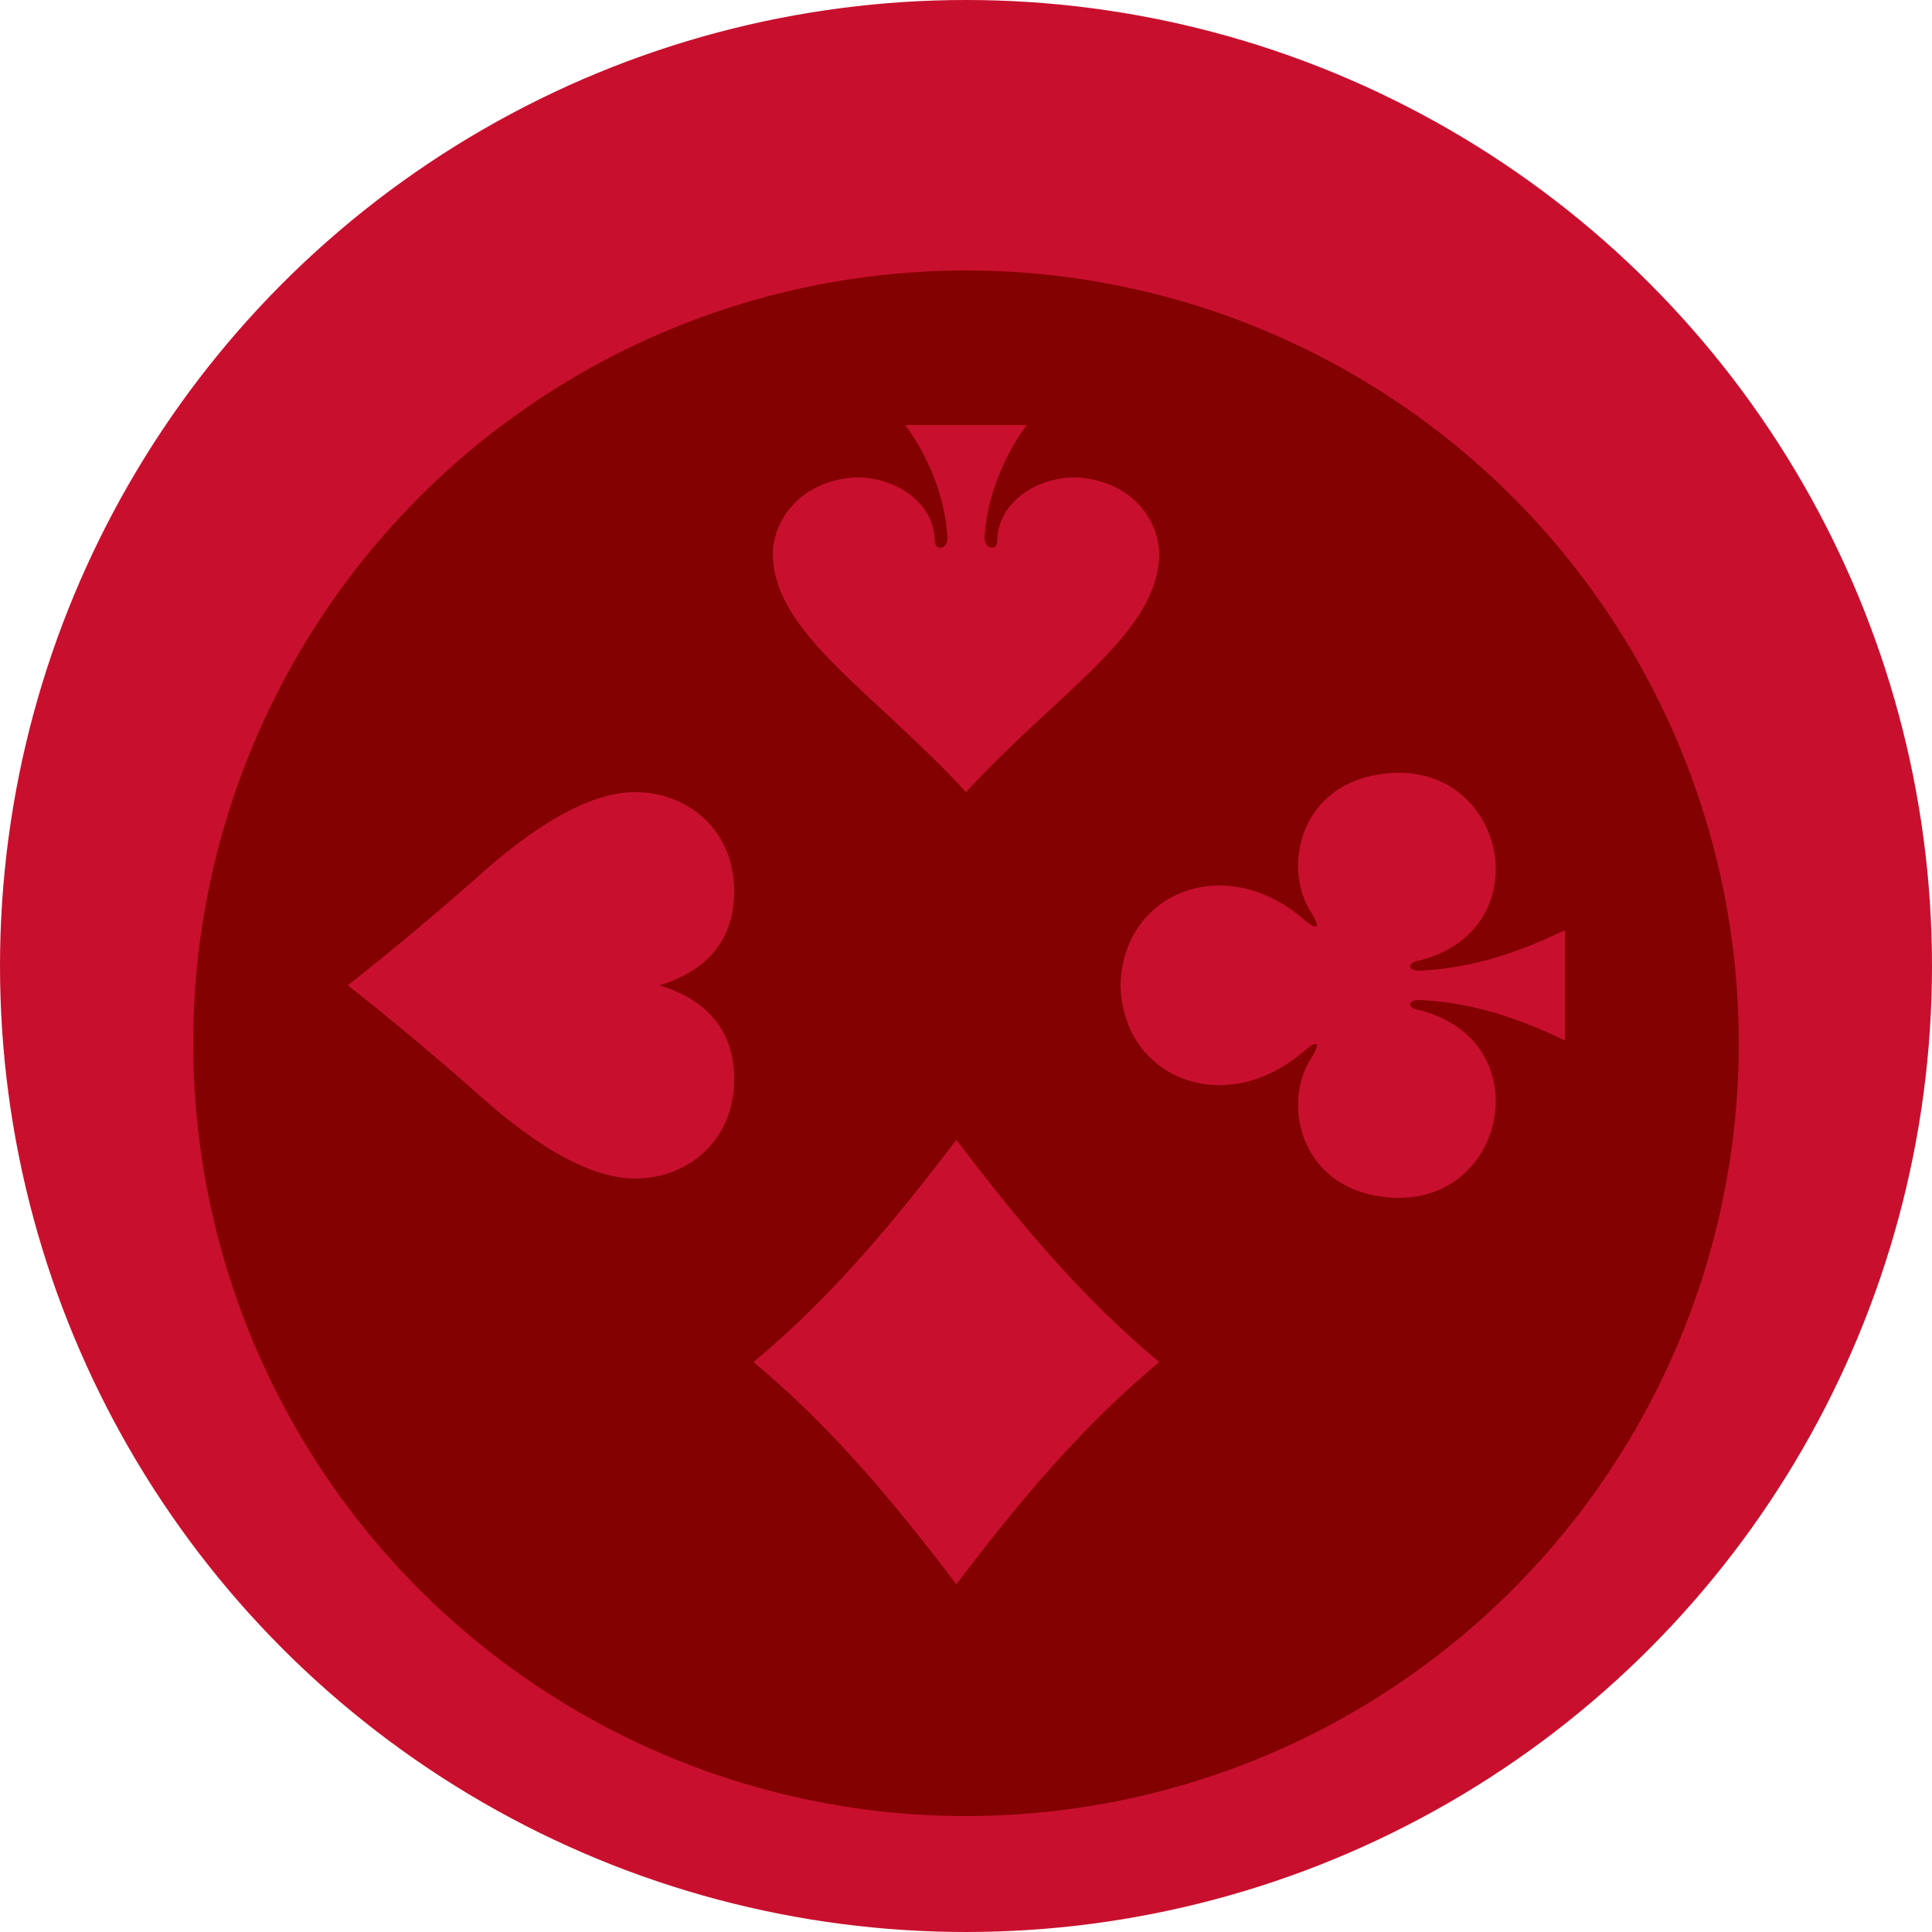 <svg width="100" height="100" viewBox="0 0 100 100" fill="none" xmlns="http://www.w3.org/2000/svg">
<rect width="100" height="100" fill="white"/>
<circle cx="50" cy="50" r="50" fill="#C8102E"/>
<g filter="url(#filter0_i)">
<circle cx="50" cy="50" r="40" fill="#840101"/>
</g>
<g filter="url(#filter1_d)">
<path d="M58 50.002C58.102 54.802 63.392 56.954 67.5 53.4C68.1 52.884 68.443 52.831 67.868 53.775C66.301 56.168 67.331 60.758 72.121 60.993C78.022 61.283 79.723 52.859 73.447 51.277C72.785 51.194 72.8 50.644 73.74 50.777C76.291 50.921 78.675 51.734 81 52.853C81 50.951 81 49.049 81 47.147C78.675 48.266 76.291 49.079 73.74 49.224C72.8 49.356 72.785 48.806 73.447 48.723C79.723 47.141 78.022 38.717 72.121 39.007C67.331 39.242 66.301 43.832 67.868 46.225C68.443 47.17 68.1 47.116 67.5 46.601C63.392 43.046 58.102 45.198 58 49.998C58 49.999 58 49.998 58 49.998V50.002Z" fill="#C8102E"/>
</g>
<g filter="url(#filter2_d)">
<path d="M49.5 81C46.381 76.896 43.1 72.907 39 69.5C43.1 66.093 46.381 62.104 49.5 58C52.619 62.104 55.9 66.093 60 69.5C55.9 72.907 52.619 76.896 49.5 81Z" fill="#C8102E"/>
</g>
<g filter="url(#filter3_d)">
<path d="M50 40C54.789 34.792 59.914 31.795 59.999 27.732C60.028 26.416 59.095 24.18 56.173 23.752C54.277 23.475 51.667 24.645 51.612 27.022C51.621 27.496 50.955 27.483 50.961 26.835C51.051 24.96 51.829 22.777 53.137 21C51.046 21 48.954 21 46.863 21C48.171 22.777 48.95 24.96 49.039 26.835C49.045 27.483 48.38 27.496 48.388 27.022C48.333 24.645 45.723 23.475 43.827 23.752C40.905 24.18 39.972 26.416 40.001 27.732C40.086 31.795 45.211 34.792 50 40Z" fill="#C8102E"/>
</g>
<g filter="url(#filter4_d)">
<path d="M18 50C18 50 21.19 47.528 24.94 44.194C27.45 41.963 30.167 40.179 32.508 40.014C35.182 39.824 37.864 41.624 37.995 44.883C38.124 48.14 35.933 49.462 34.126 50C35.933 50.538 38.124 51.86 37.995 55.117C37.864 58.376 35.182 60.176 32.508 59.986C30.167 59.821 27.45 58.037 24.94 55.806C21.19 52.472 18 50 18 50Z" fill="#C8102E"/>
</g>
<defs>
<filter id="filter0_i" x="10" y="10" width="80" height="84" filterUnits="userSpaceOnUse" color-interpolation-filters="sRGB">
<feFlood flood-opacity="0" result="BackgroundImageFix"/>
<feBlend mode="normal" in="SourceGraphic" in2="BackgroundImageFix" result="shape"/>
<feColorMatrix in="SourceAlpha" type="matrix" values="0 0 0 0 0 0 0 0 0 0 0 0 0 0 0 0 0 0 127 0" result="hardAlpha"/>
<feOffset dy="4"/>
<feGaussianBlur stdDeviation="2"/>
<feComposite in2="hardAlpha" operator="arithmetic" k2="-1" k3="1"/>
<feColorMatrix type="matrix" values="0 0 0 0 0 0 0 0 0 0 0 0 0 0 0 0 0 0 0.25 0"/>
<feBlend mode="normal" in2="shape" result="effect1_innerShadow"/>
</filter>
<filter id="filter1_d" x="57" y="39" width="25" height="24" filterUnits="userSpaceOnUse" color-interpolation-filters="sRGB">
<feFlood flood-opacity="0" result="BackgroundImageFix"/>
<feColorMatrix in="SourceAlpha" type="matrix" values="0 0 0 0 0 0 0 0 0 0 0 0 0 0 0 0 0 0 127 0"/>
<feOffset dy="1"/>
<feGaussianBlur stdDeviation="0.5"/>
<feColorMatrix type="matrix" values="0 0 0 0 0 0 0 0 0 0 0 0 0 0 0 0 0 0 0.25 0"/>
<feBlend mode="normal" in2="BackgroundImageFix" result="effect1_dropShadow"/>
<feBlend mode="normal" in="SourceGraphic" in2="effect1_dropShadow" result="shape"/>
</filter>
<filter id="filter2_d" x="38" y="58" width="23" height="25" filterUnits="userSpaceOnUse" color-interpolation-filters="sRGB">
<feFlood flood-opacity="0" result="BackgroundImageFix"/>
<feColorMatrix in="SourceAlpha" type="matrix" values="0 0 0 0 0 0 0 0 0 0 0 0 0 0 0 0 0 0 127 0"/>
<feOffset dy="1"/>
<feGaussianBlur stdDeviation="0.5"/>
<feColorMatrix type="matrix" values="0 0 0 0 0 0 0 0 0 0 0 0 0 0 0 0 0 0 0.25 0"/>
<feBlend mode="normal" in2="BackgroundImageFix" result="effect1_dropShadow"/>
<feBlend mode="normal" in="SourceGraphic" in2="effect1_dropShadow" result="shape"/>
</filter>
<filter id="filter3_d" x="39" y="21" width="22" height="21" filterUnits="userSpaceOnUse" color-interpolation-filters="sRGB">
<feFlood flood-opacity="0" result="BackgroundImageFix"/>
<feColorMatrix in="SourceAlpha" type="matrix" values="0 0 0 0 0 0 0 0 0 0 0 0 0 0 0 0 0 0 127 0"/>
<feOffset dy="1"/>
<feGaussianBlur stdDeviation="0.5"/>
<feColorMatrix type="matrix" values="0 0 0 0 0 0 0 0 0 0 0 0 0 0 0 0 0 0 0.25 0"/>
<feBlend mode="normal" in2="BackgroundImageFix" result="effect1_dropShadow"/>
<feBlend mode="normal" in="SourceGraphic" in2="effect1_dropShadow" result="shape"/>
</filter>
<filter id="filter4_d" x="17" y="40" width="22" height="22" filterUnits="userSpaceOnUse" color-interpolation-filters="sRGB">
<feFlood flood-opacity="0" result="BackgroundImageFix"/>
<feColorMatrix in="SourceAlpha" type="matrix" values="0 0 0 0 0 0 0 0 0 0 0 0 0 0 0 0 0 0 127 0"/>
<feOffset dy="1"/>
<feGaussianBlur stdDeviation="0.5"/>
<feColorMatrix type="matrix" values="0 0 0 0 0 0 0 0 0 0 0 0 0 0 0 0 0 0 0.25 0"/>
<feBlend mode="normal" in2="BackgroundImageFix" result="effect1_dropShadow"/>
<feBlend mode="normal" in="SourceGraphic" in2="effect1_dropShadow" result="shape"/>
</filter>
</defs>
</svg>
